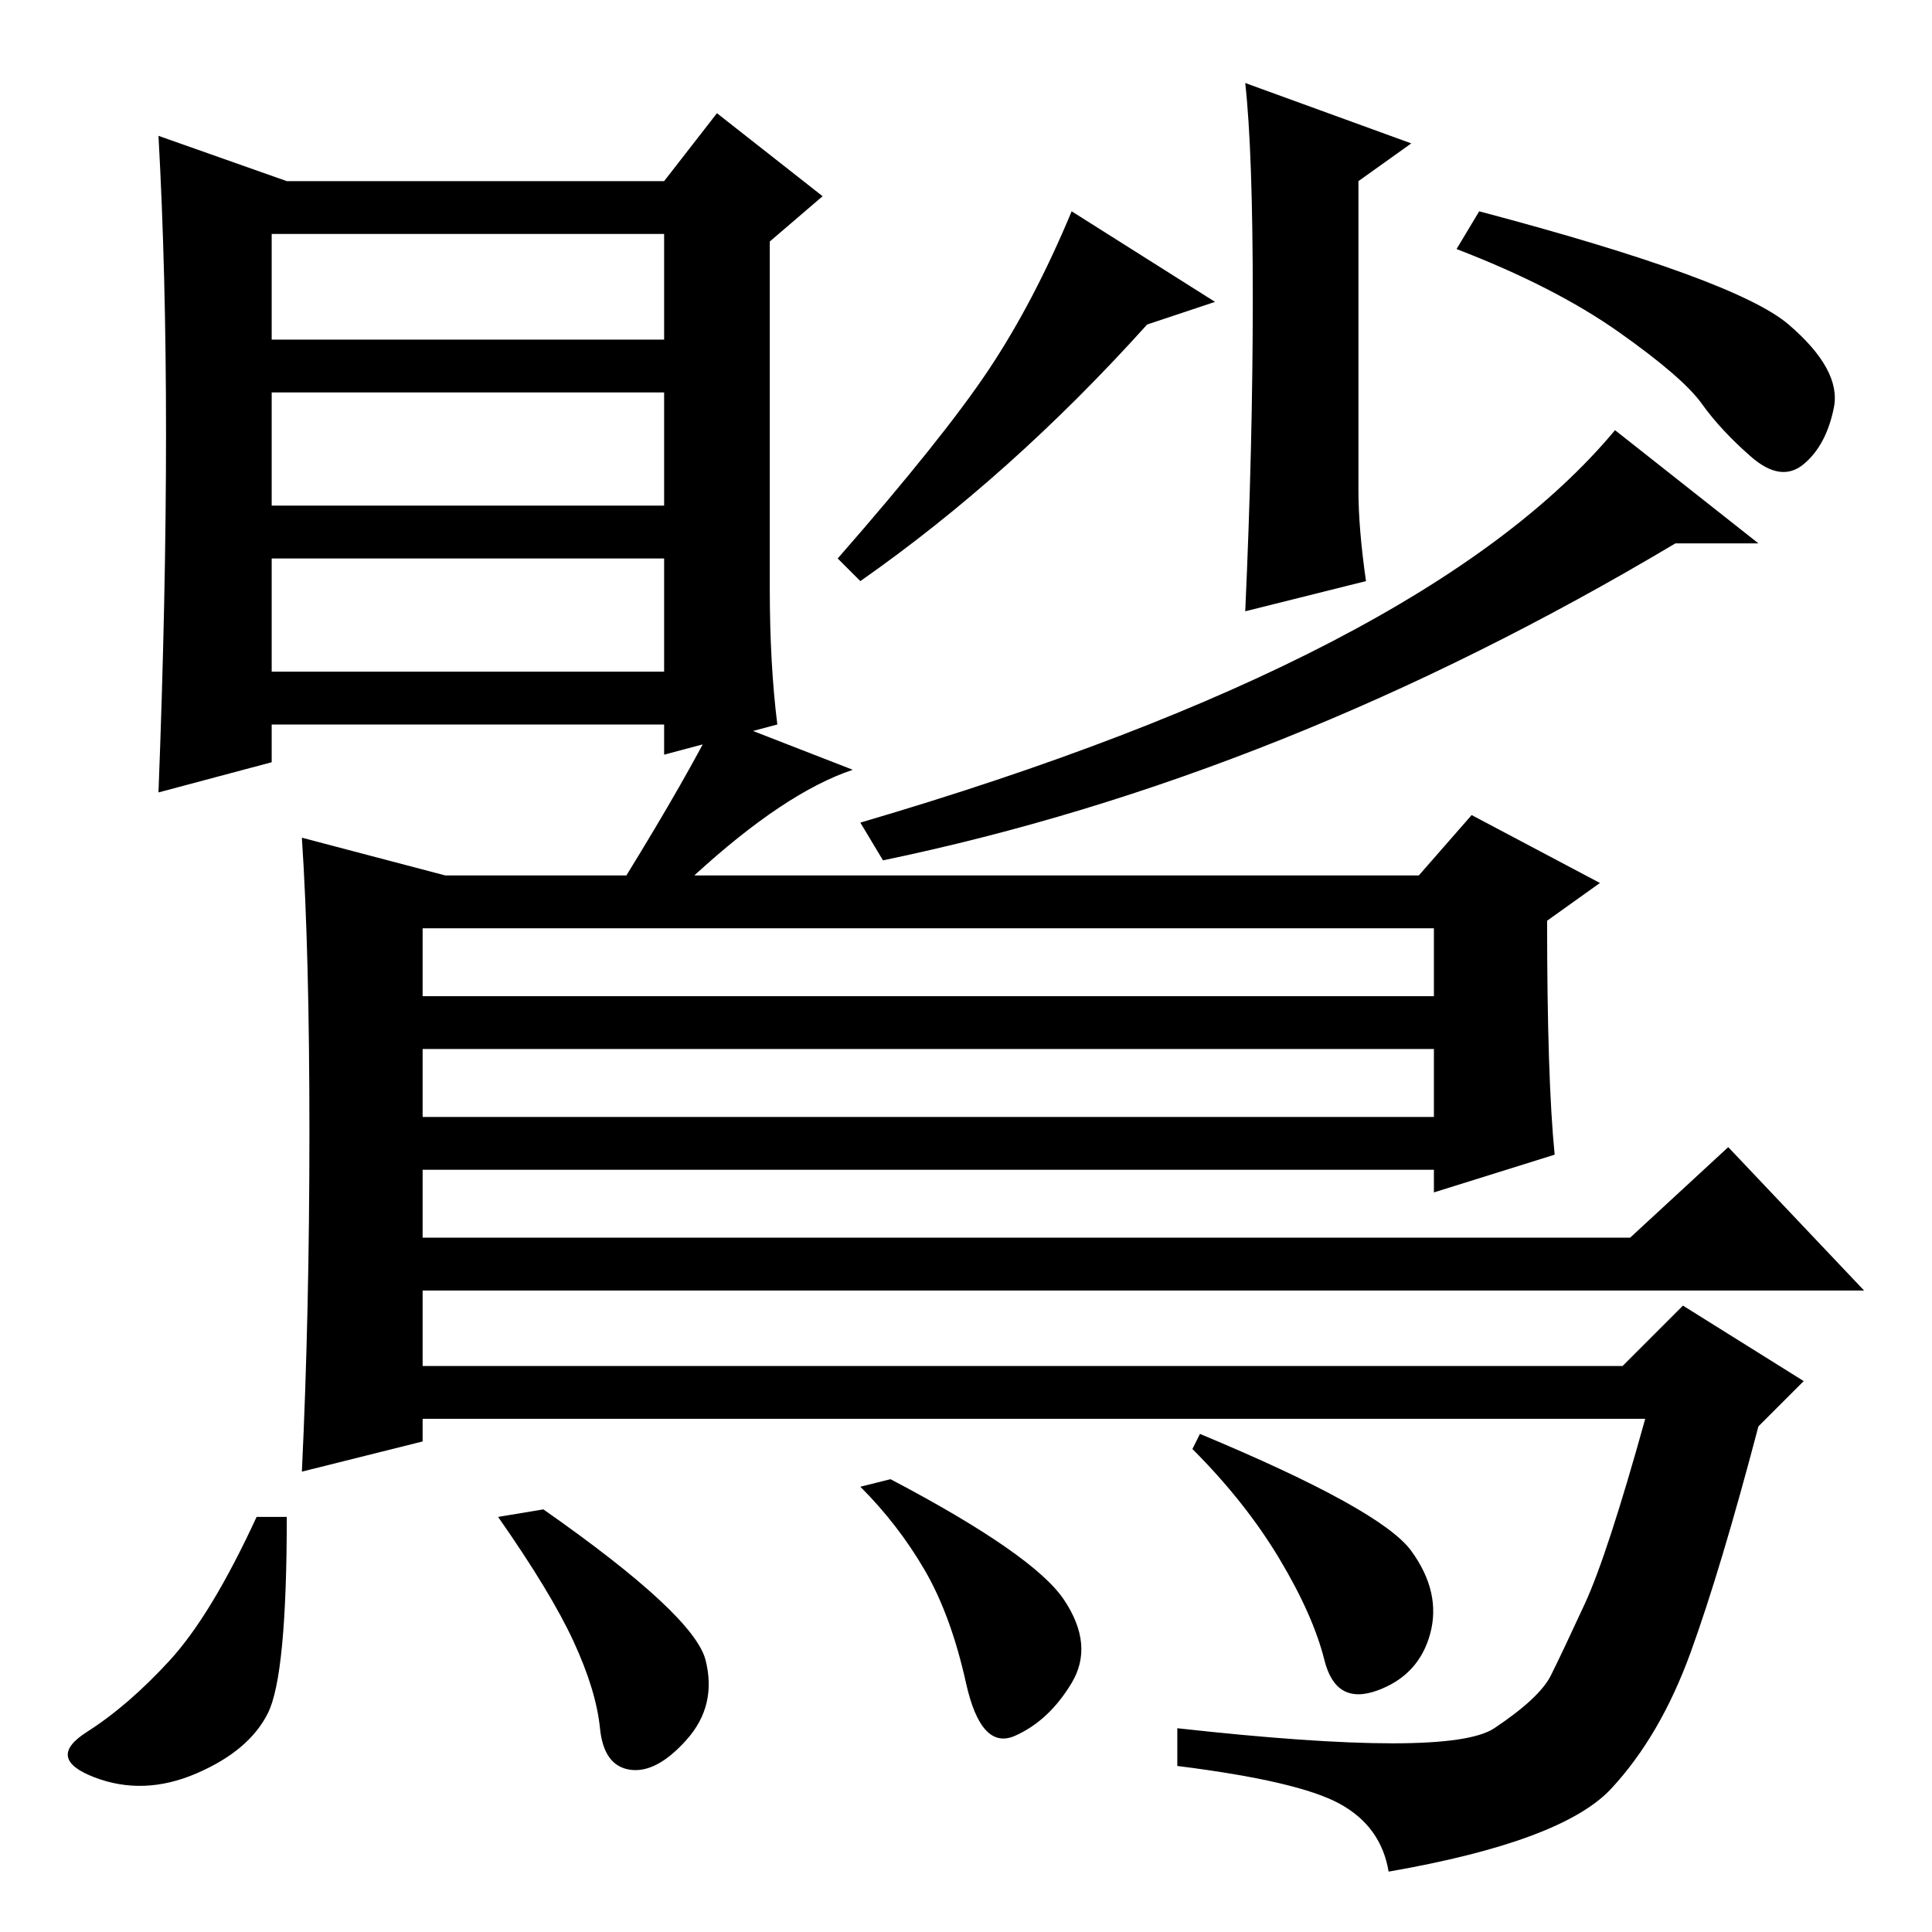 <?xml version="1.0" standalone="no"?>
<!DOCTYPE svg PUBLIC "-//W3C//DTD SVG 1.1//EN" "http://www.w3.org/Graphics/SVG/1.1/DTD/svg11.dtd" >
<svg xmlns="http://www.w3.org/2000/svg" xmlns:xlink="http://www.w3.org/1999/xlink" version="1.1" viewBox="0 -36 256 256">
  <g transform="matrix(1 0 0 -1 0 220)">
   <path fill="currentColor"
d="M36 167h52v15h-52v-15zM22 198.5q0 21.5 -1 39.5l17 -6h50l7 9l14 -11l-7 -6v-46q0 -10 1 -18l-15 -4v4h-52v-5l-15 -4q1 26 1 47.5zM36 211h52v14h-52v-14zM36 189h52v15h-52v-15zM166 216.5q0 19.5 -1 28.5l22 -8l-7 -5v-41q0 -5 1 -12l-16 -4q1 22 1 41.5zM161 216
l-9 -3q-18 -20 -38 -34l-3 3q14 16 20 25t11 21zM237 213q7 -6 6 -11t-4 -7.5t-7 1t-6.5 7t-11 9.5t-21.5 11l3 5q34 -9 41 -15zM233 184h-11q-52 -31 -105 -42l-3 5q75 22 100 52zM41 106q0 24 -1 39l19 -5h24q8 13 12 21l18 -7q-9 -3 -21 -14h96l7 8l17 -9l-7 -5
q0 -21 1 -31l-16 -5v3h-134v-9h160l13 12l18 -19h-191v-10h159l8 8l16 -10l-6 -6q-5 -19 -9 -30t-10.5 -18t-29.5 -11q-1 6 -6.5 9t-21.5 5v5q36 -4 42 0t7.5 7t4.5 9.5t8 24.5h-162v-3l-16 -4q1 21 1 45zM190 133h-134v-9h134v9zM190 117h-134v-9h134v9zM187 50.5
q4 -5.5 2.5 -11t-7 -7.5t-7 4t-6 13.5t-11.5 14.5l1 2q24 -10 28 -15.5zM93.5 36q1.5 -6 -2.5 -10.5t-7.5 -4t-4 5.5t-3.5 11.5t-10 16.5l6 1q20 -14 21.5 -20zM141 44q4 -6 1 -11t-7.5 -7t-6.5 7t-5.5 15t-8.5 11l4 1q19 -10 23 -16zM35.5 29q-2.5 -5 -9.5 -8t-13.5 -0.5
t-1 6t11 9.5t11.5 19h4q0 -21 -2.5 -26z" />
  </g>

</svg>
